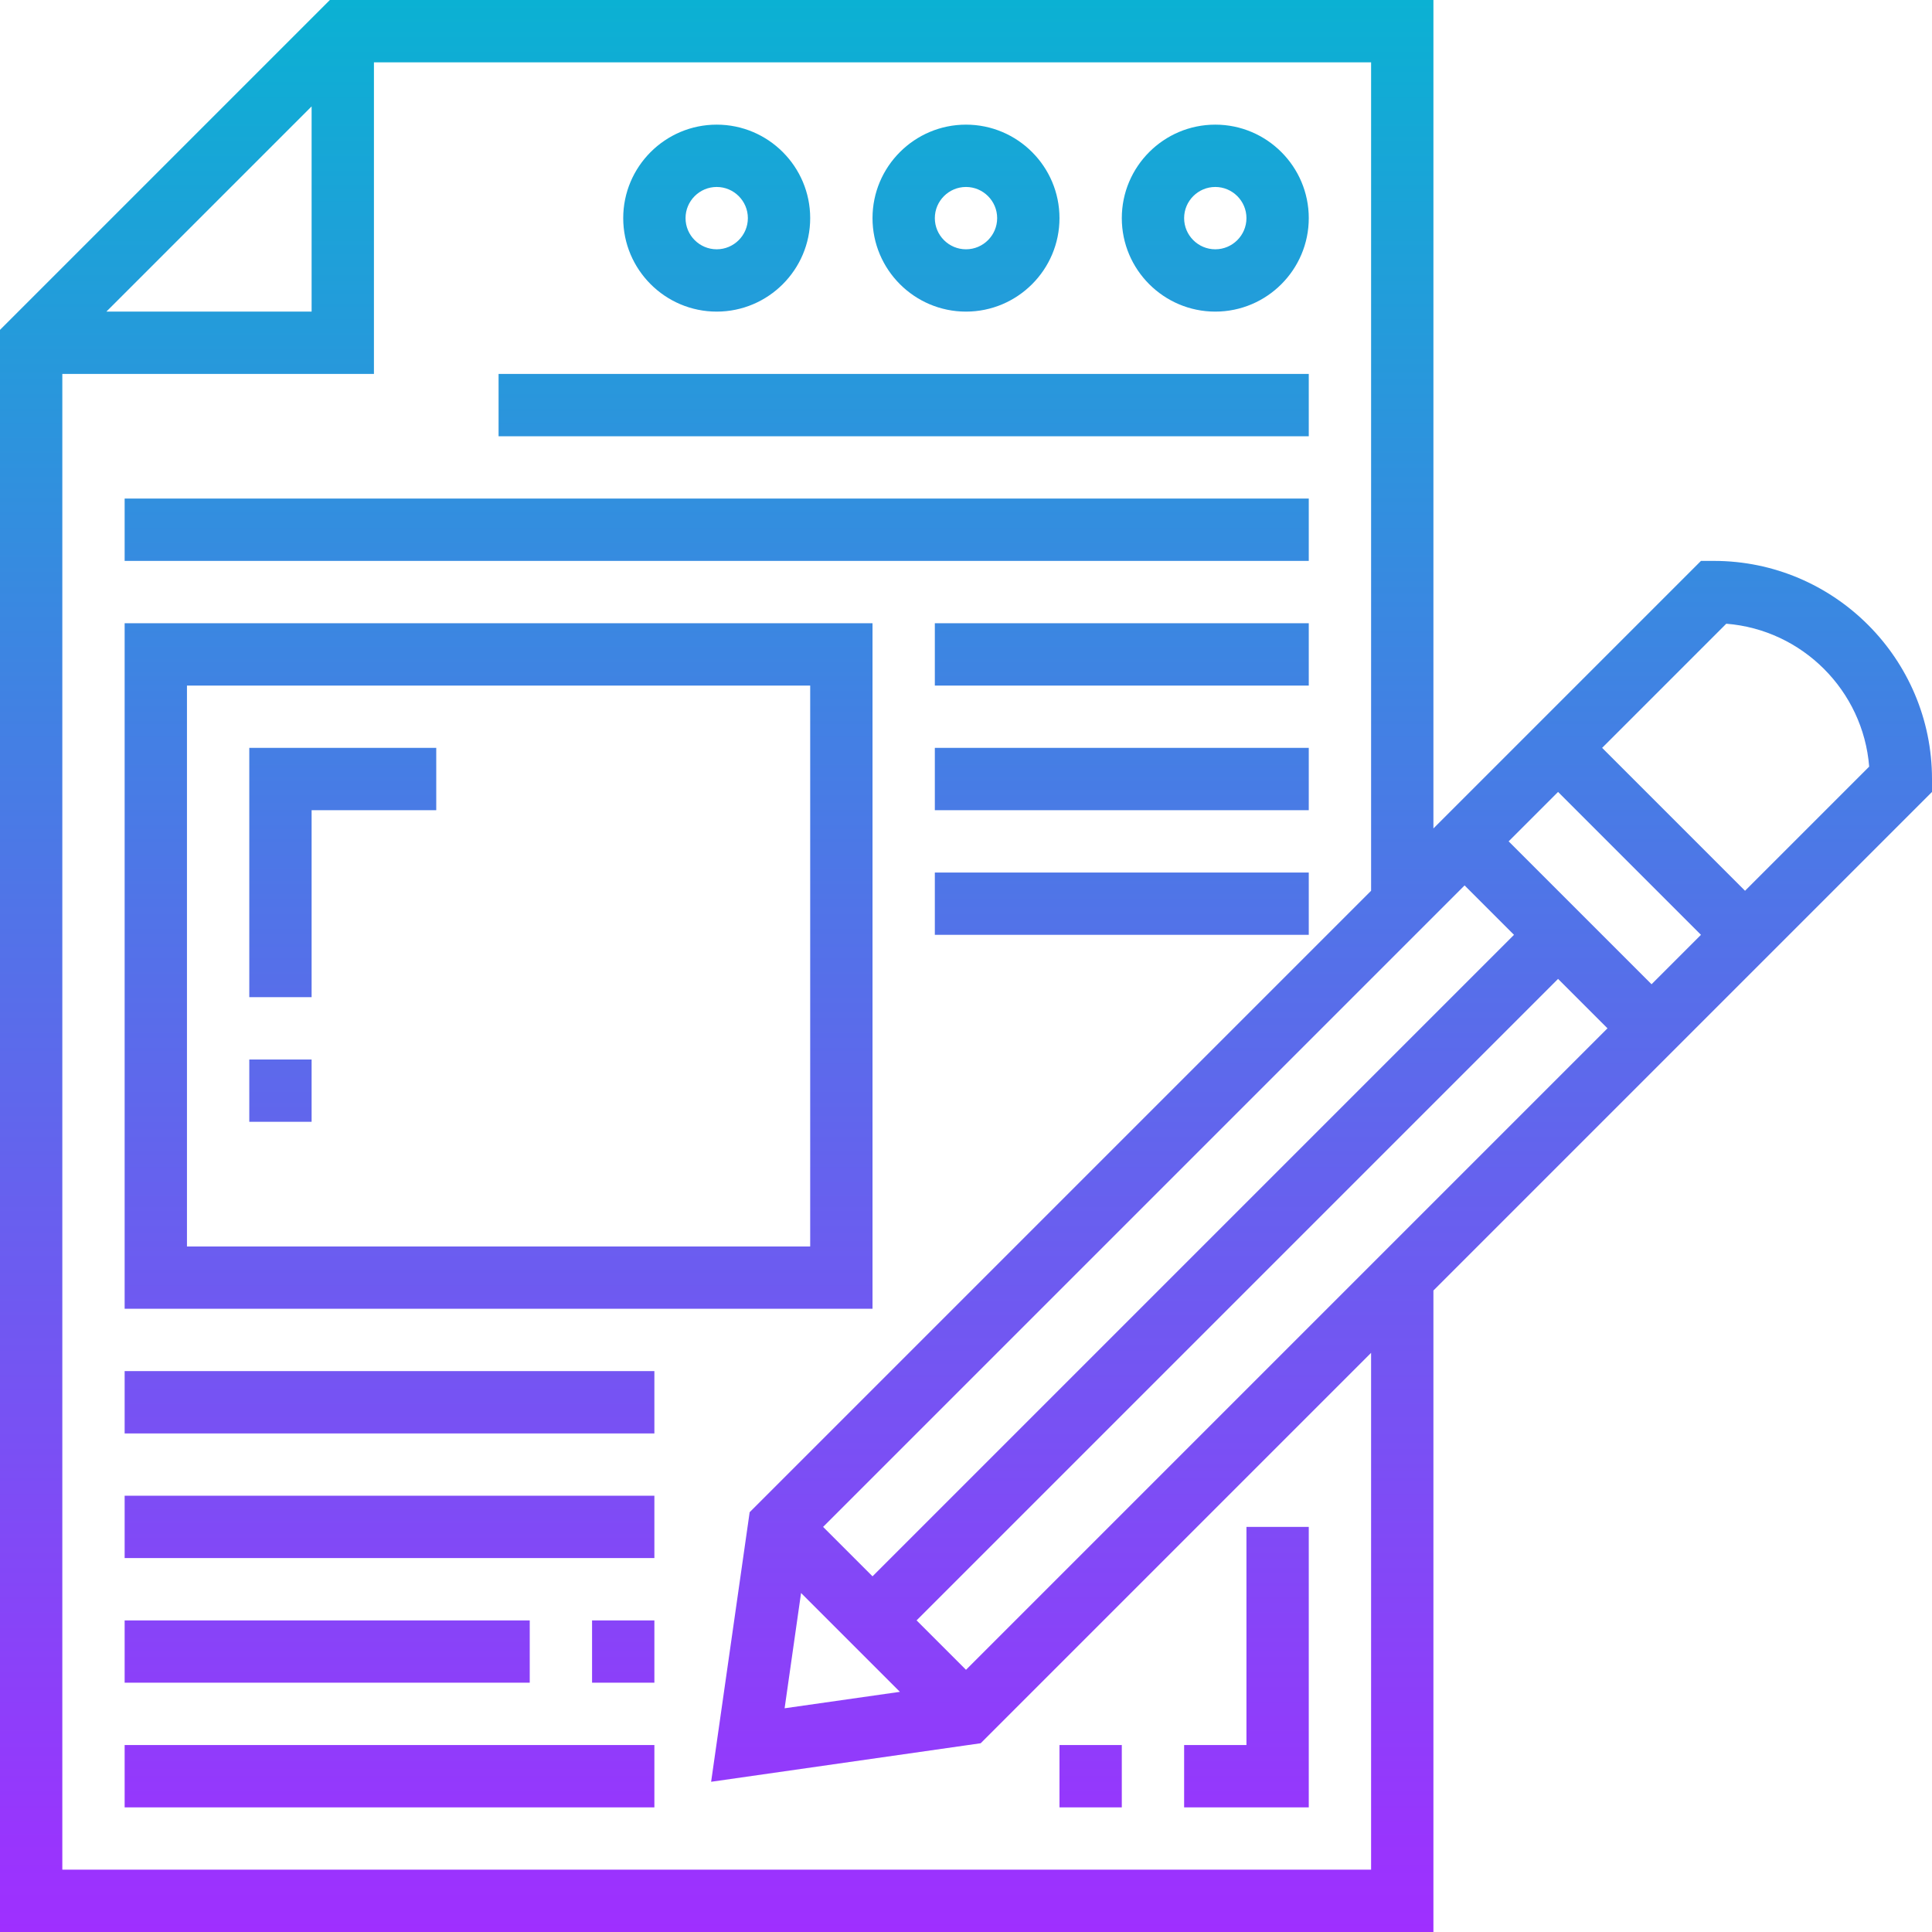 <svg height="496pt" viewBox="0 0 496 496" width="496pt" xmlns="http://www.w3.org/2000/svg" xmlns:xlink="http://www.w3.org/1999/xlink"><linearGradient id="a" gradientUnits="userSpaceOnUse" x1="248" x2="248" y1="496" y2="0"><stop offset="0" stop-color="#9f2fff"/><stop offset="1" stop-color="#0bb1d3"/></linearGradient><path d="m368 331.312 128-128v-3.312c0-30.879-25.121-56-56-56h-3.312l-68.688 68.688v-212.688h-283.312l-84.688 84.688v411.312h368zm-120 97.375-12.688-12.688 164.688-164.688 12.688 12.688zm195.184-268.559c19.52 1.543 35.145 17.168 36.688 36.688l-31.871 31.871-36.688-36.688zm-43.184 43.184 36.688 36.688-12.688 12.688-36.688-36.688zm-24 24 12.688 12.688-164.688 164.688-12.688-12.688zm-144.969 207.031-29.598 4.223 4.223-29.598zm-151.031-407.031v52.688h-52.688zm272 452.688h-336v-384h80v-80h256v212.688l-159.543 159.543-9.891 69.203 69.203-9.891 100.23-100.23zm-40-400c13.23 0 24-10.77 24-24s-10.77-24-24-24-24 10.77-24 24 10.77 24 24 24zm0-32c4.406 0 8 3.594 8 8s-3.594 8-8 8-8-3.594-8-8 3.594-8 8-8zm-64 32c13.23 0 24-10.77 24-24s-10.77-24-24-24-24 10.77-24 24 10.77 24 24 24zm0-32c4.406 0 8 3.594 8 8s-3.594 8-8 8-8-3.594-8-8 3.594-8 8-8zm-64 32c13.23 0 24-10.77 24-24s-10.77-24-24-24-24 10.77-24 24 10.77 24 24 24zm0-32c4.406 0 8 3.594 8 8s-3.594 8-8 8-8-3.594-8-8 3.594-8 8-8zm152 64h-208v-16h208zm0 32h-304v-16h304zm-304 304h136v16h-136zm120-32h16v16h-16zm-16 16h-104v-16h104zm-104-48h136v16h-136zm0-32h136v16h-136zm192-192h-192v176h192zm-16 160h-160v-144h160zm32-160h96v16h-96zm0 32h96v16h-96zm0 32h96v16h-96zm-160 64h-16v-16h16zm0-32h-16v-64h48v16h-32zm256 208h-32v-16h16v-56h16zm-48 0h-16v-16h16zm0 0" fill="url(#a)"/></svg>
